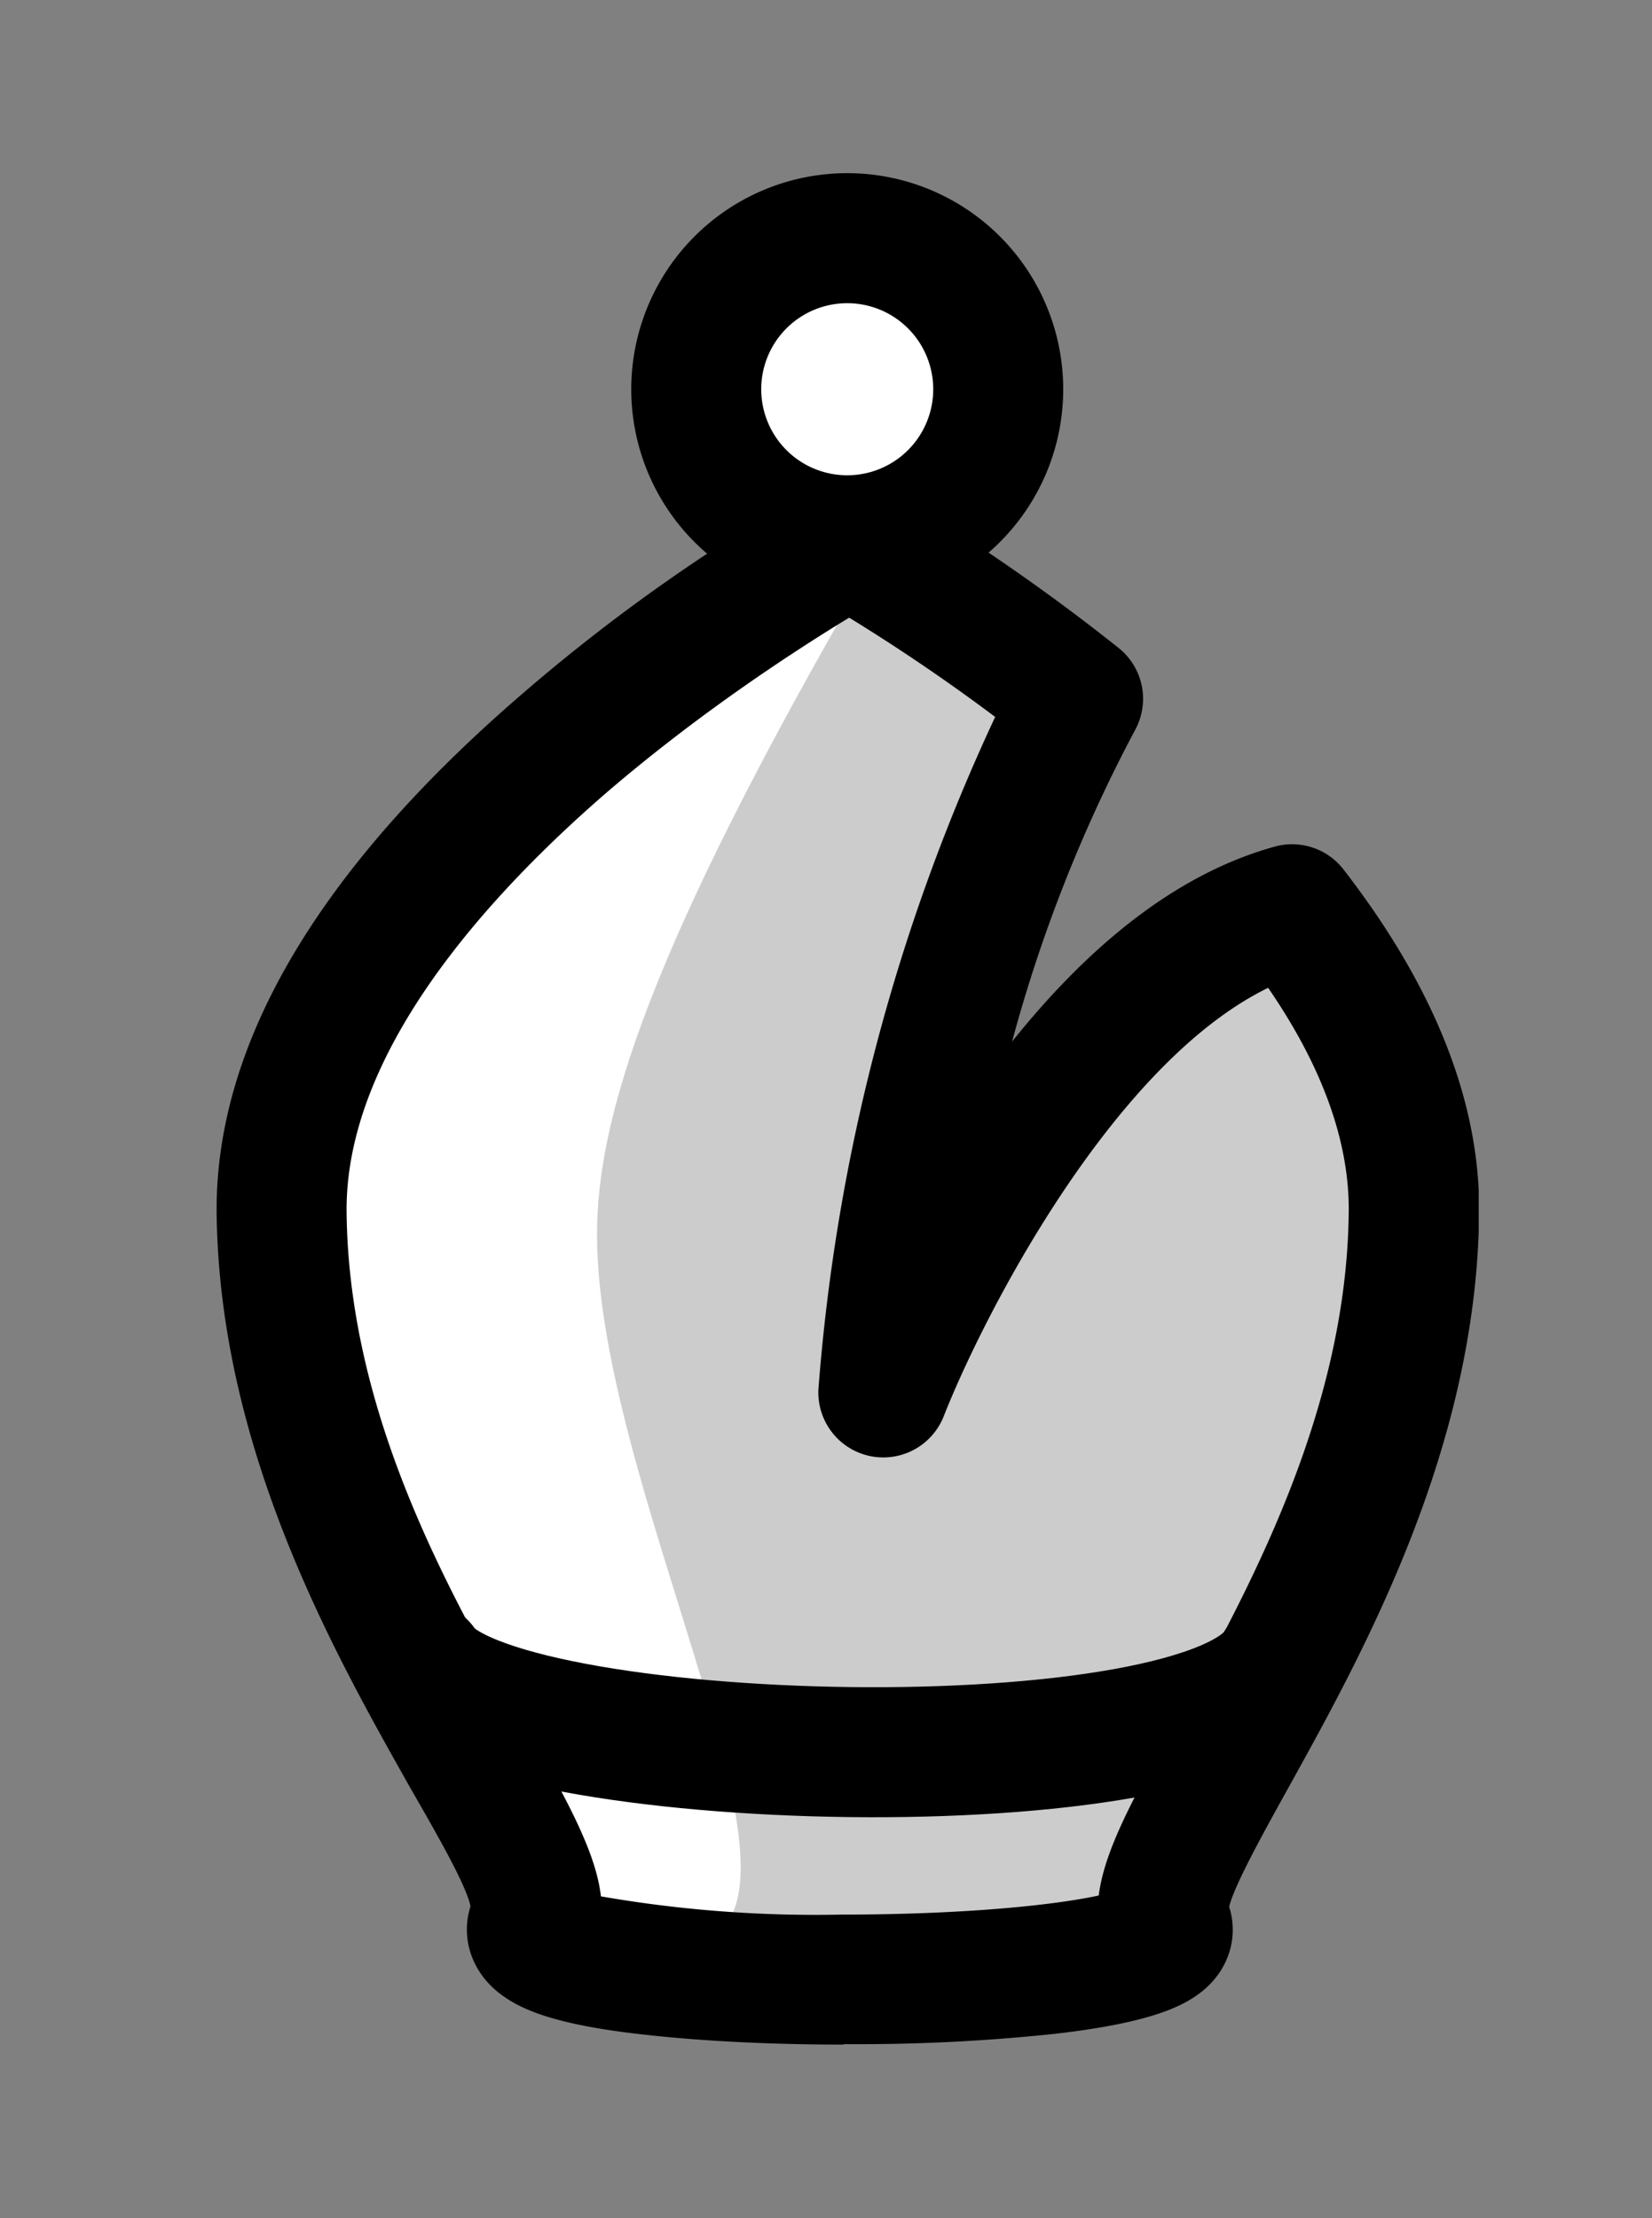 <svg xmlns="http://www.w3.org/2000/svg" viewBox="-50 -60 381.3 511.7"><rect x="-50" y="-60" width="381.3" height="511.7" fill="#808080" stroke="none"/><defs><clipPath id="wB-a"><path d="M0 70h291.3v361.7H0Zm0 0" /></clipPath></defs><path fill="#fff" d="M180.4 29.8a34.8 34.8 0 1 1-69.7 0 34.8 34.8 0 0 1 69.7 0" /><path fill="none" stroke="#000" stroke-linejoin="round" stroke-miterlimit="10" stroke-width="30" d="M180.4 29.8a34.8 34.8 0 1 1-69.7 0 34.8 34.8 0 0 1 69.7 0Zm0 0" /><path fill="#ccc" d="M248.1 149.9C191.6 165.2 154 261.3 154 261.3s4.7-86.5 44.8-160.1c-27.9-22.3-52.6-36-52.6-36s-132 72-131.1 154.6c1 82.6 66.2 147 58 164.3-8 17.2 154.3 16.3 146.1 0-8.1-16.4 56.3-82.6 57.2-164.3.3-24.7-11.5-48.6-28.2-70" /><path fill="#fff" d="M150.3 71.8c-50.5 87-62.5 126-62.5 153 0 56.9 51 148 26.5 162h-36l-45-90-18-63 9-54 36-45Zm0 0" /><g clip-path="url(#wB-a)" transform="translate(0 -20)"><path d="M88.7 397.5a289 289 0 0 0 55.8 4.2h1.7c27.9-.1 47.8-2.3 57.4-4.4 1.3-10.4 8-22.6 17.4-39.4 16.8-30.3 39.8-71.7 40.3-118.2.2-16.1-6-33.5-18.6-51.8-36.1 17.6-65.9 76-74.9 98.9a15 15 0 0 1-17.1 9.1 15 15 0 0 1-11.8-15.4 446 446 0 0 1 40.8-155.1 439.6 439.6 0 0 0-33.7-22.9c-11.2 6.8-34 21.4-56.4 40.7C62.2 167 29.6 203 30 239.7c.5 47 23.8 87.9 40.8 117.8 9.7 17.1 16.7 29.5 17.9 40m55.9 34.2c-16.5 0-32.3-.8-45-2.2-22.6-2.4-30-6.3-34.4-9.7-6.4-5-8.9-12.8-6.6-20-1-5-8.2-17.4-14-27.5C27.2 341.4.7 294.7 0 240c-.4-38.9 23.3-79.2 70.4-119.8A417.4 417.4 0 0 1 139 72a15 15 0 0 1 14.5 0c1 .6 26.1 14.7 54.7 37.5a15 15 0 0 1 3.8 18.9 342 342 0 0 0-28.4 71.9c19.3-24.1 39.6-39.2 60.7-45a15 15 0 0 1 15.8 5.3c21 27.1 31.6 53.8 31.3 79.4-.6 54.1-26.7 101.2-44 132.4-5.6 10.1-12.5 22.5-13.7 27.5 2.2 6.9 0 14.4-6.1 19.4-4.2 3.4-11.5 7.3-34 9.9a428.5 428.5 0 0 1-46.8 2.4h-2.1" /></g><path fill="none" stroke="#000" stroke-linecap="round" stroke-linejoin="round" stroke-miterlimit="10" stroke-width="30" d="M47.3 324.3c15.6 24.3 181.5 28.8 198 0" /></svg>